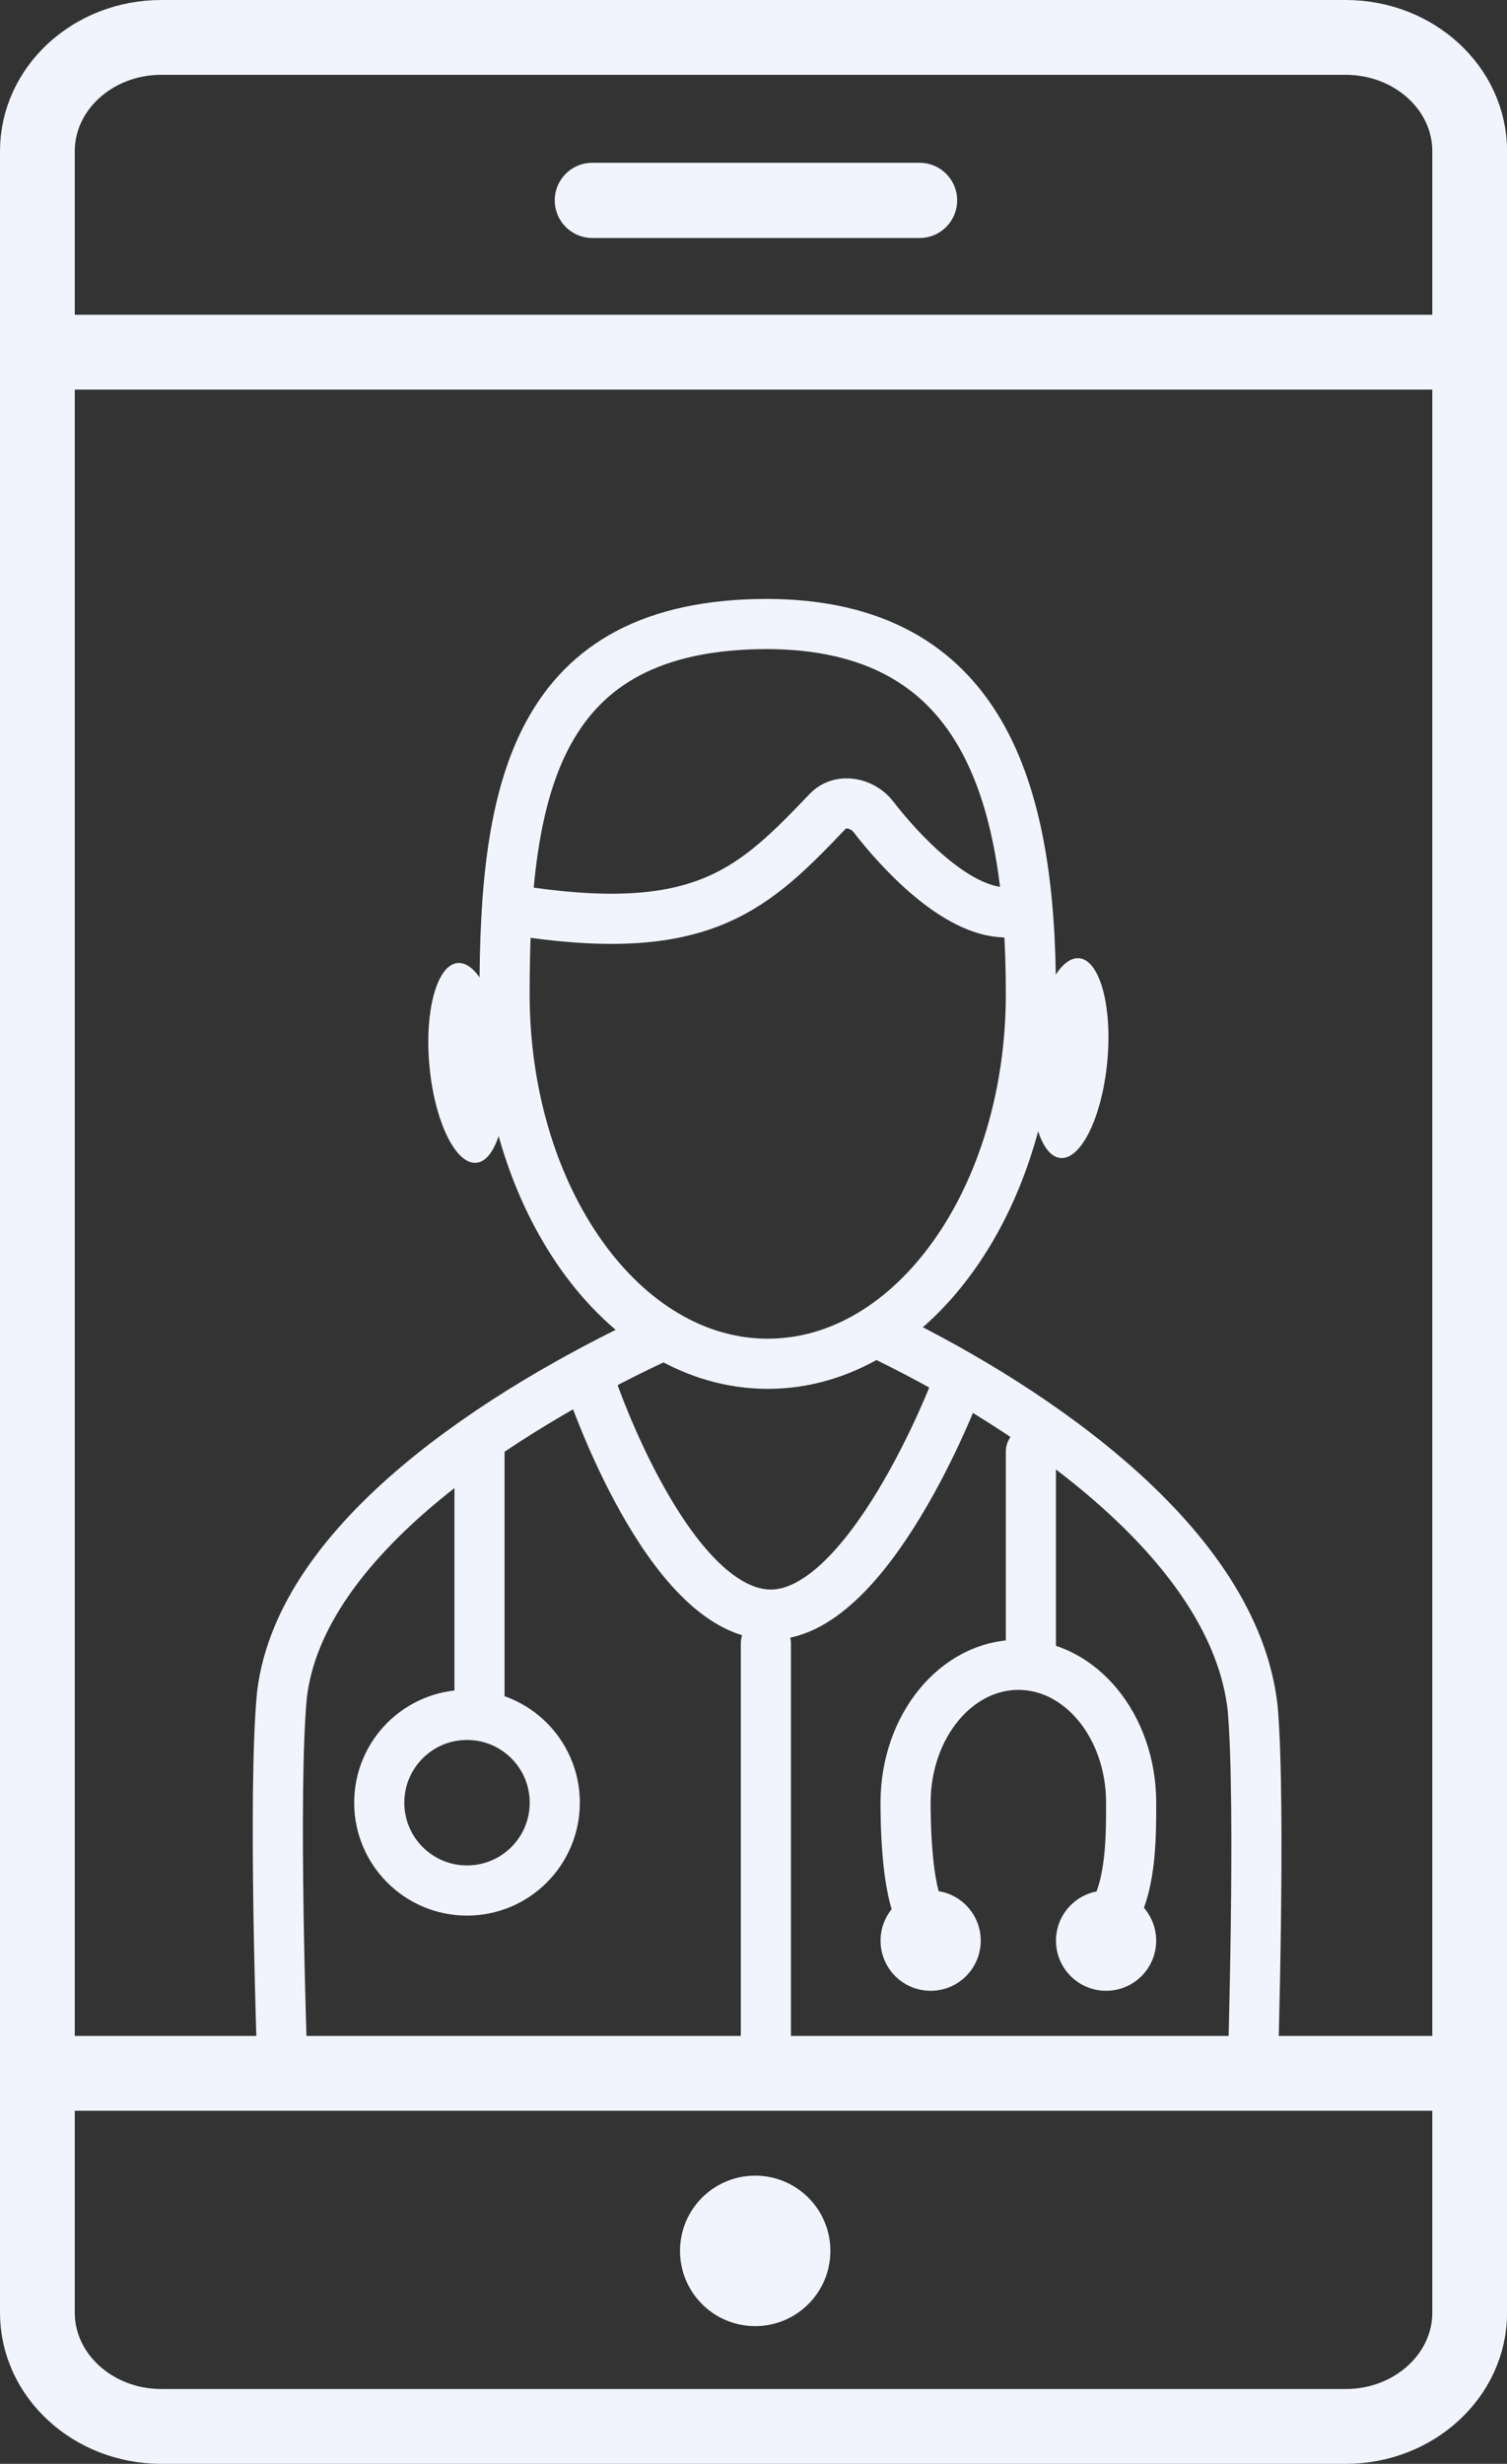 <svg xmlns="http://www.w3.org/2000/svg" viewBox="0 0 182.19 297.68"><rect x="0" y="0" width="182.19" height="297.68" fill="#333333" stroke="none"/><defs><style>.cls-1,.cls-2,.cls-3,.cls-4{fill:none;stroke:#f1f4fd;stroke-miterlimit:10;}.cls-1{stroke-width:9.04px;}.cls-2,.cls-3{stroke-linecap:round;}.cls-2{stroke-width:9.09px;}.cls-3,.cls-4{stroke-width:6.06px;}.cls-5{fill:#f1f4fd;}</style></defs><g id="Capa_2" data-name="Capa 2"><g id="Capa_1-2" data-name="Capa 1"><path class="cls-1" d="M4.52,18.27V279.41c0,7.59,6.71,13.75,15,13.75H162.68c8.28,0,15-6.16,15-13.75V18.27c0-7.59-6.71-13.75-15-13.75H19.5C11.23,4.52,4.52,10.68,4.52,18.27Z"/><line class="cls-1" x1="177.67" y1="42.55" x2="7.8" y2="42.55"/><line class="cls-2" x1="71.61" y1="24.21" x2="111.17" y2="24.21"/><line class="cls-1" x1="4.52" y1="250.5" x2="175.73" y2="250.5"/><path class="cls-3" d="M151.45,250.22s1-32.13,0-43.76c-2.16-20.06-26.91-36.38-43.87-44.72"/><path class="cls-3" d="M79.18,161.74c-18.38,8.63-42.84,24.18-45.09,43-1.13,11.56,0,43.42,0,43.42"/><line class="cls-3" x1="92.59" y1="198.56" x2="92.59" y2="250.22"/><path class="cls-4" d="M61,120.08c0-24.68,3.67-44.69,31.82-44.69,25.85.13,31.81,20,31.81,44.69s-14.24,44.69-31.81,44.69S61,144.76,61,120.08Z"/><line class="cls-3" x1="124.63" y1="201.14" x2="124.63" y2="175.38"/><line class="cls-3" x1="57.97" y1="207.2" x2="57.97" y2="175.38"/><circle class="cls-3" cx="56.46" cy="217.8" r="10.61"/><path class="cls-3" d="M134.05,232.2c2.7-3.79,2.7-9.85,2.7-14.4,0-9.2-6.1-16.66-13.63-16.66s-13.64,7.46-13.64,16.66c0,1.52,0,10.61,2,13.82"/><circle class="cls-3" cx="112.51" cy="234.47" r="3.03"/><circle class="cls-3" cx="133.72" cy="234.47" r="3.03"/><path class="cls-4" d="M64,110.23c21.21,3,27.27-3,36.07-12.21,1.53-1.6,4.21-1.06,5.54.69,3,3.89,9.9,11.52,16,11.52"/><ellipse class="cls-5" cx="56.46" cy="128.41" rx="4.55" ry="12.12" transform="translate(-11.82 5.88) rotate(-5.39)"/><path class="cls-3" d="M71.61,167.8s9.09,26.69,21.21,27.27,22.72-27.27,22.72-27.27"/><circle class="cls-5" cx="91.3" cy="271.95" r="9.09"/><ellipse class="cls-5" cx="129.35" cy="127.85" rx="12.12" ry="4.55" transform="translate(-10.1 244.61) rotate(-84.61)"/></g></g></svg>